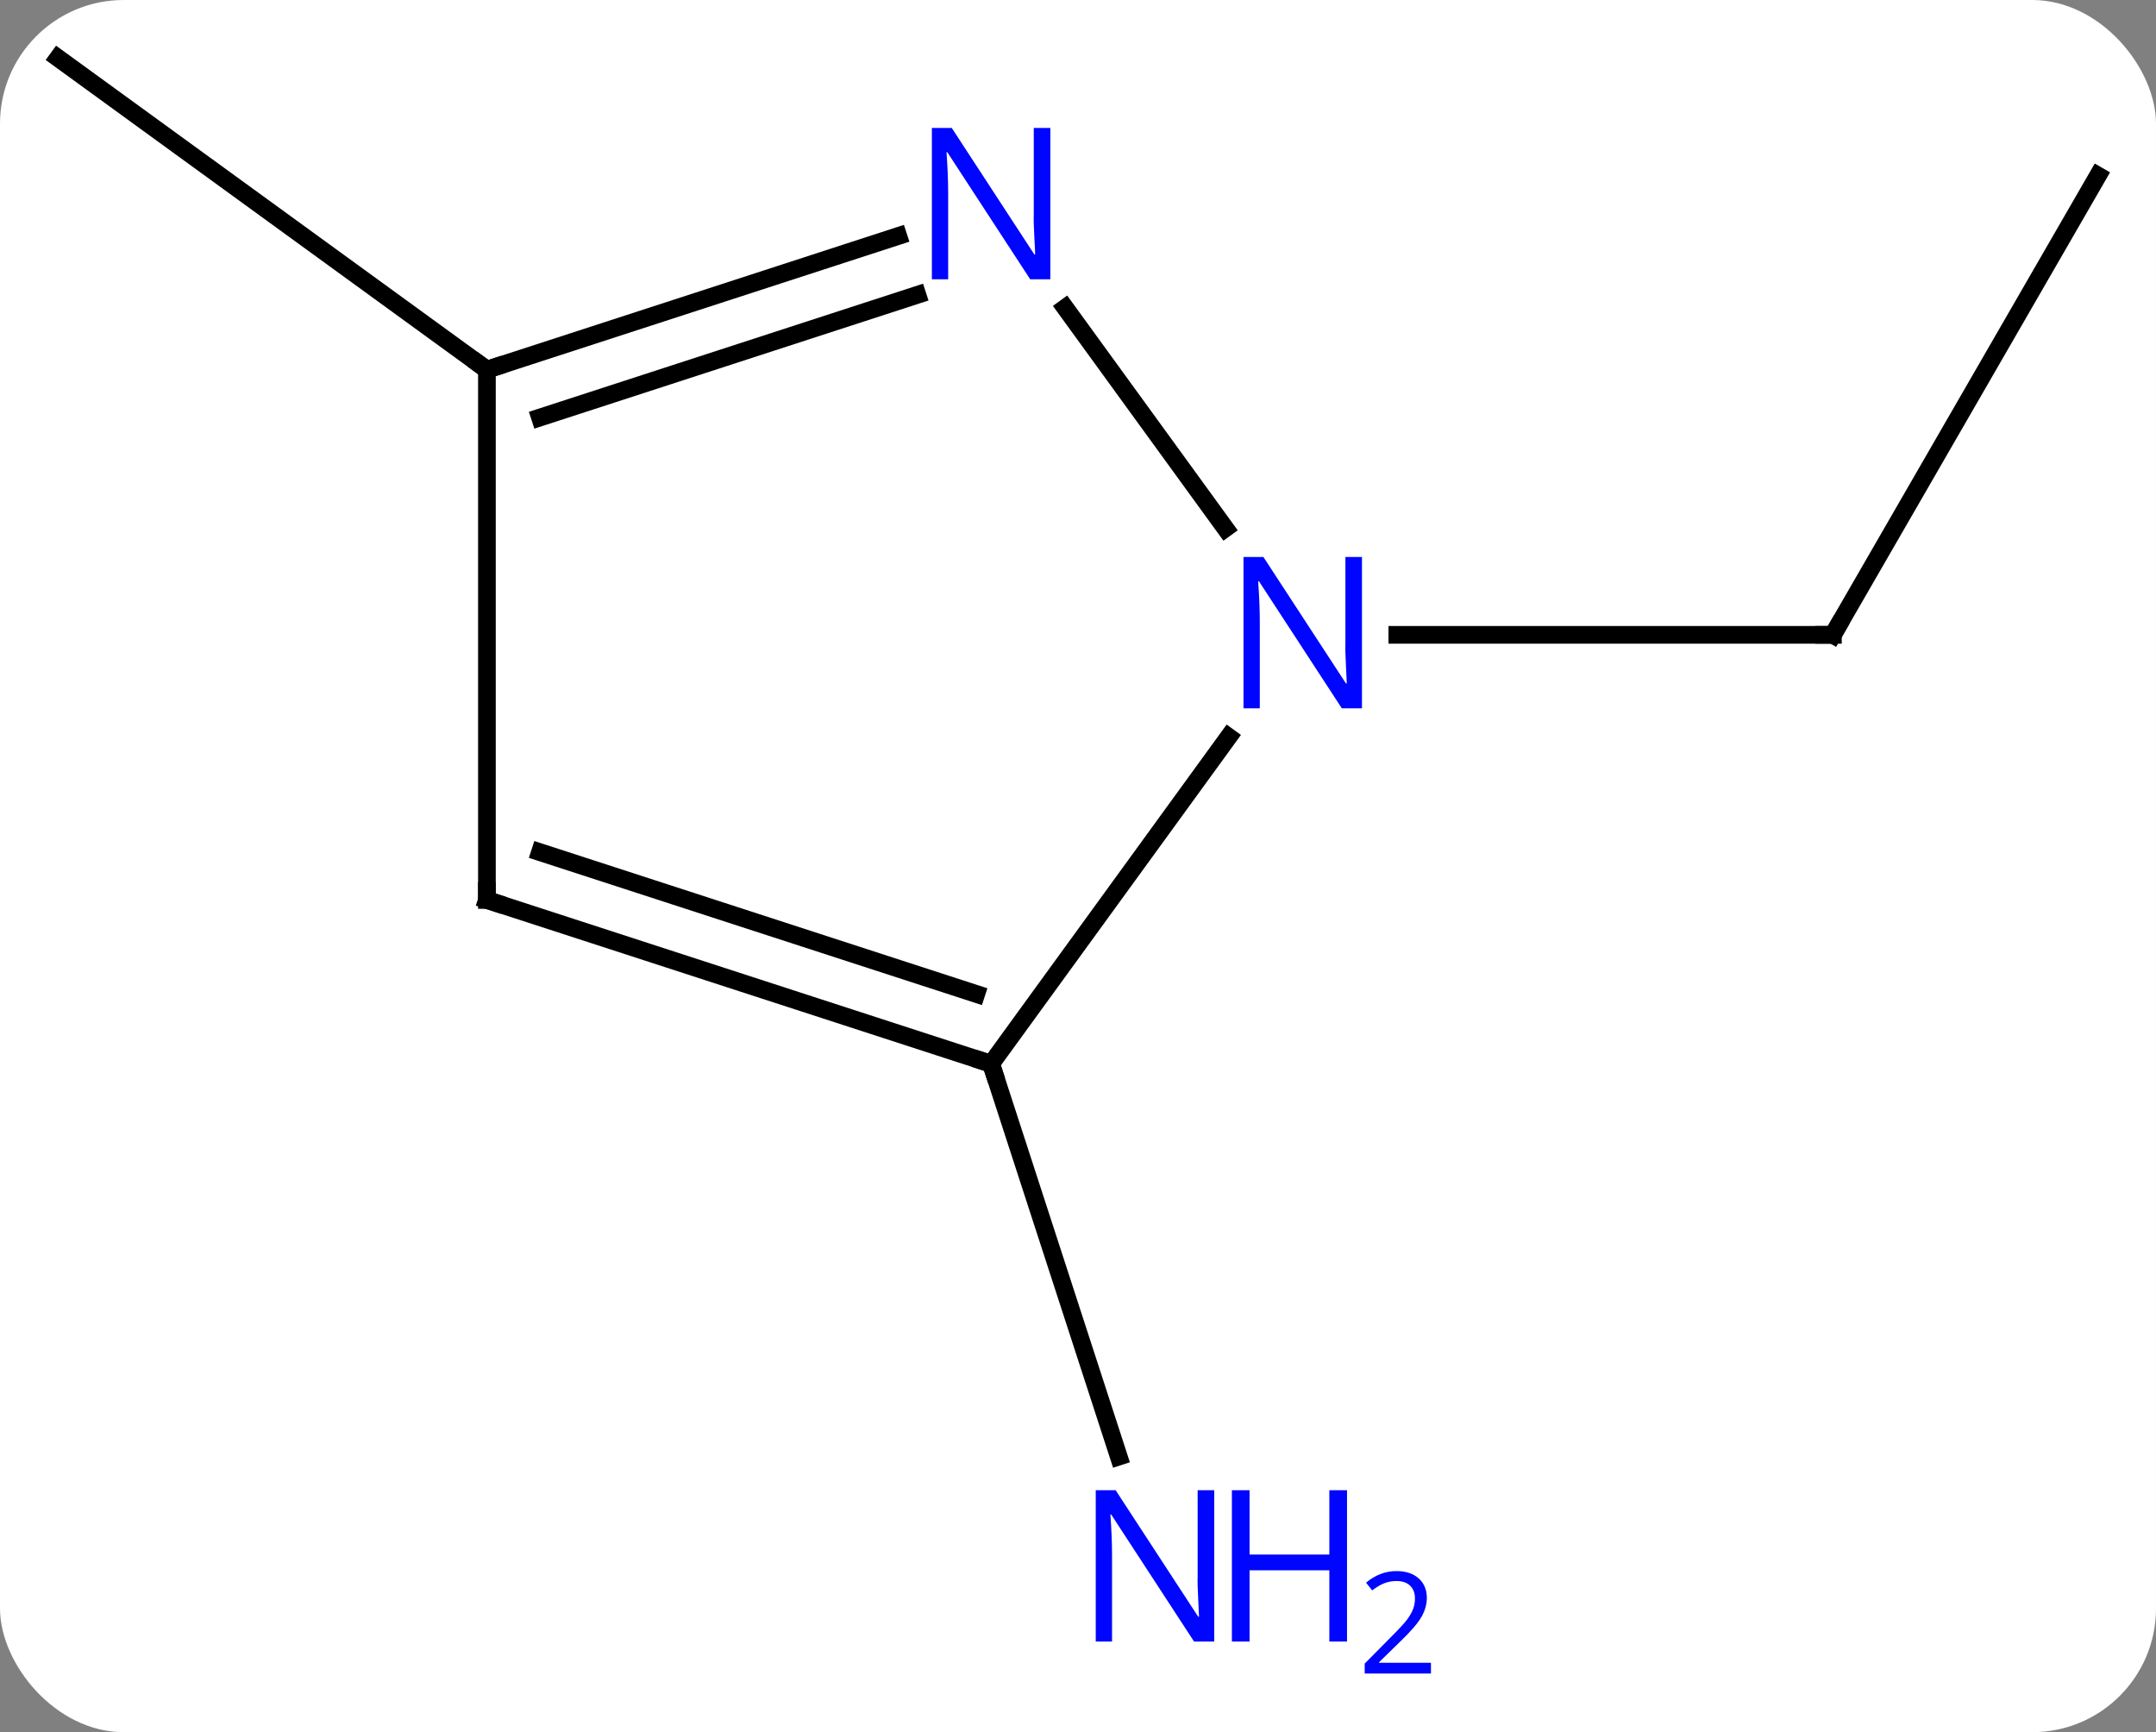 <svg width="122" viewBox="0 0 122 98" style="fill-opacity:1; color-rendering:auto; color-interpolation:auto; text-rendering:auto; stroke:black; stroke-linecap:square; stroke-miterlimit:10; shape-rendering:auto; stroke-opacity:1; fill:black; stroke-dasharray:none; font-weight:normal; stroke-width:1; font-family:'Open Sans'; font-style:normal; stroke-linejoin:miter; font-size:12; stroke-dashoffset:0; image-rendering:auto;" height="98" class="cas-substance-image" xmlns:xlink="http://www.w3.org/1999/xlink" xmlns="http://www.w3.org/2000/svg"><rect x="0" y="0" width="122" height="98" fill="#808080" stroke="none"/><svg class="cas-substance-single-component"><rect y="0" x="0" width="122" stroke="none" ry="7" rx="7" height="98" fill="white" class="cas-substance-group"/><svg y="0" x="0" width="122" viewBox="0 0 122 98" style="fill:black;" height="98" class="cas-substance-single-component-image"><svg><g><g transform="translate(61,46)" style="text-rendering:geometricPrecision; color-rendering:optimizeQuality; color-interpolation:linearRGB; stroke-linecap:butt; image-rendering:optimizeQuality;"><line y2="-36.066" y1="-10.083" x2="57.717" x1="42.717" style="fill:none;"/><line y2="-10.083" y1="-10.083" x2="18.069" x1="42.717" style="fill:none;"/><line y2="14.187" y1="36.409" x2="-4.917" x1="2.306" style="fill:none;"/><line y2="-25.083" y1="-42.717" x2="-33.447" x1="-57.717" style="fill:none;"/><line y2="14.187" y1="-4.309" x2="-4.917" x1="8.522" style="fill:none;"/><line y2="-28.582" y1="-16.107" x2="-0.722" x1="8.34" style="fill:none;"/><line y2="4.917" y1="14.187" x2="-33.447" x1="-4.917" style="fill:none;"/><line y2="2.213" y1="10.234" x2="-30.444" x1="-5.757" style="fill:none;"/><line y2="-25.083" y1="-32.648" x2="-33.447" x1="-10.171" style="fill:none;"/><line y2="-22.379" y1="-29.32" x2="-30.443" x1="-9.089" style="fill:none;"/><line y2="-25.083" y1="4.917" x2="-33.447" x1="-33.447" style="fill:none;"/><path style="fill:none; stroke-miterlimit:5;" d="M42.967 -10.516 L42.717 -10.083 L42.217 -10.083"/></g><g transform="translate(61,46)" style="stroke-linecap:butt; fill:rgb(0,5,255); text-rendering:geometricPrecision; color-rendering:optimizeQuality; image-rendering:optimizeQuality; font-family:'Open Sans'; stroke:rgb(0,5,255); color-interpolation:linearRGB; stroke-miterlimit:5;"><path style="stroke:none;" d="M7.708 46.873 L6.567 46.873 L1.879 39.686 L1.833 39.686 Q1.926 40.951 1.926 41.998 L1.926 46.873 L1.004 46.873 L1.004 38.311 L2.129 38.311 L6.801 45.467 L6.848 45.467 Q6.848 45.311 6.801 44.451 Q6.754 43.592 6.77 43.217 L6.77 38.311 L7.708 38.311 L7.708 46.873 Z"/><path style="stroke:none;" d="M15.223 46.873 L14.223 46.873 L14.223 42.842 L9.708 42.842 L9.708 46.873 L8.708 46.873 L8.708 38.311 L9.708 38.311 L9.708 41.951 L14.223 41.951 L14.223 38.311 L15.223 38.311 L15.223 46.873 Z"/><path style="stroke:none;" d="M19.973 48.683 L16.223 48.683 L16.223 48.12 L17.723 46.605 Q18.411 45.917 18.629 45.62 Q18.848 45.323 18.958 45.042 Q19.067 44.761 19.067 44.433 Q19.067 43.98 18.794 43.714 Q18.52 43.448 18.02 43.448 Q17.676 43.448 17.356 43.565 Q17.036 43.683 16.645 43.98 L16.301 43.542 Q17.083 42.886 18.02 42.886 Q18.817 42.886 19.278 43.3 Q19.739 43.714 19.739 44.401 Q19.739 44.948 19.434 45.48 Q19.129 46.011 18.286 46.823 L17.036 48.042 L17.036 48.073 L19.973 48.073 L19.973 48.683 Z"/><path style="stroke:none;" d="M16.069 -5.927 L14.928 -5.927 L10.24 -13.114 L10.194 -13.114 Q10.287 -11.849 10.287 -10.802 L10.287 -5.927 L9.365 -5.927 L9.365 -14.489 L10.49 -14.489 L15.162 -7.333 L15.209 -7.333 Q15.209 -7.489 15.162 -8.349 Q15.115 -9.208 15.131 -9.583 L15.131 -14.489 L16.069 -14.489 L16.069 -5.927 Z"/><path style="fill:none; stroke:black;" d="M-5.393 14.033 L-4.917 14.187 L-4.762 14.662"/><path style="stroke:none;" d="M-1.565 -30.2 L-2.706 -30.2 L-7.394 -37.387 L-7.44 -37.387 Q-7.347 -36.122 -7.347 -35.075 L-7.347 -30.2 L-8.269 -30.2 L-8.269 -38.762 L-7.144 -38.762 L-2.472 -31.606 L-2.425 -31.606 Q-2.425 -31.762 -2.472 -32.622 Q-2.519 -33.481 -2.503 -33.856 L-2.503 -38.762 L-1.565 -38.762 L-1.565 -30.2 Z"/><path style="fill:none; stroke:black;" d="M-32.971 5.072 L-33.447 4.917 L-33.447 4.417"/><path style="fill:none; stroke:black;" d="M-32.971 -25.238 L-33.447 -25.083 L-33.852 -25.377"/></g></g></svg></svg></svg></svg>